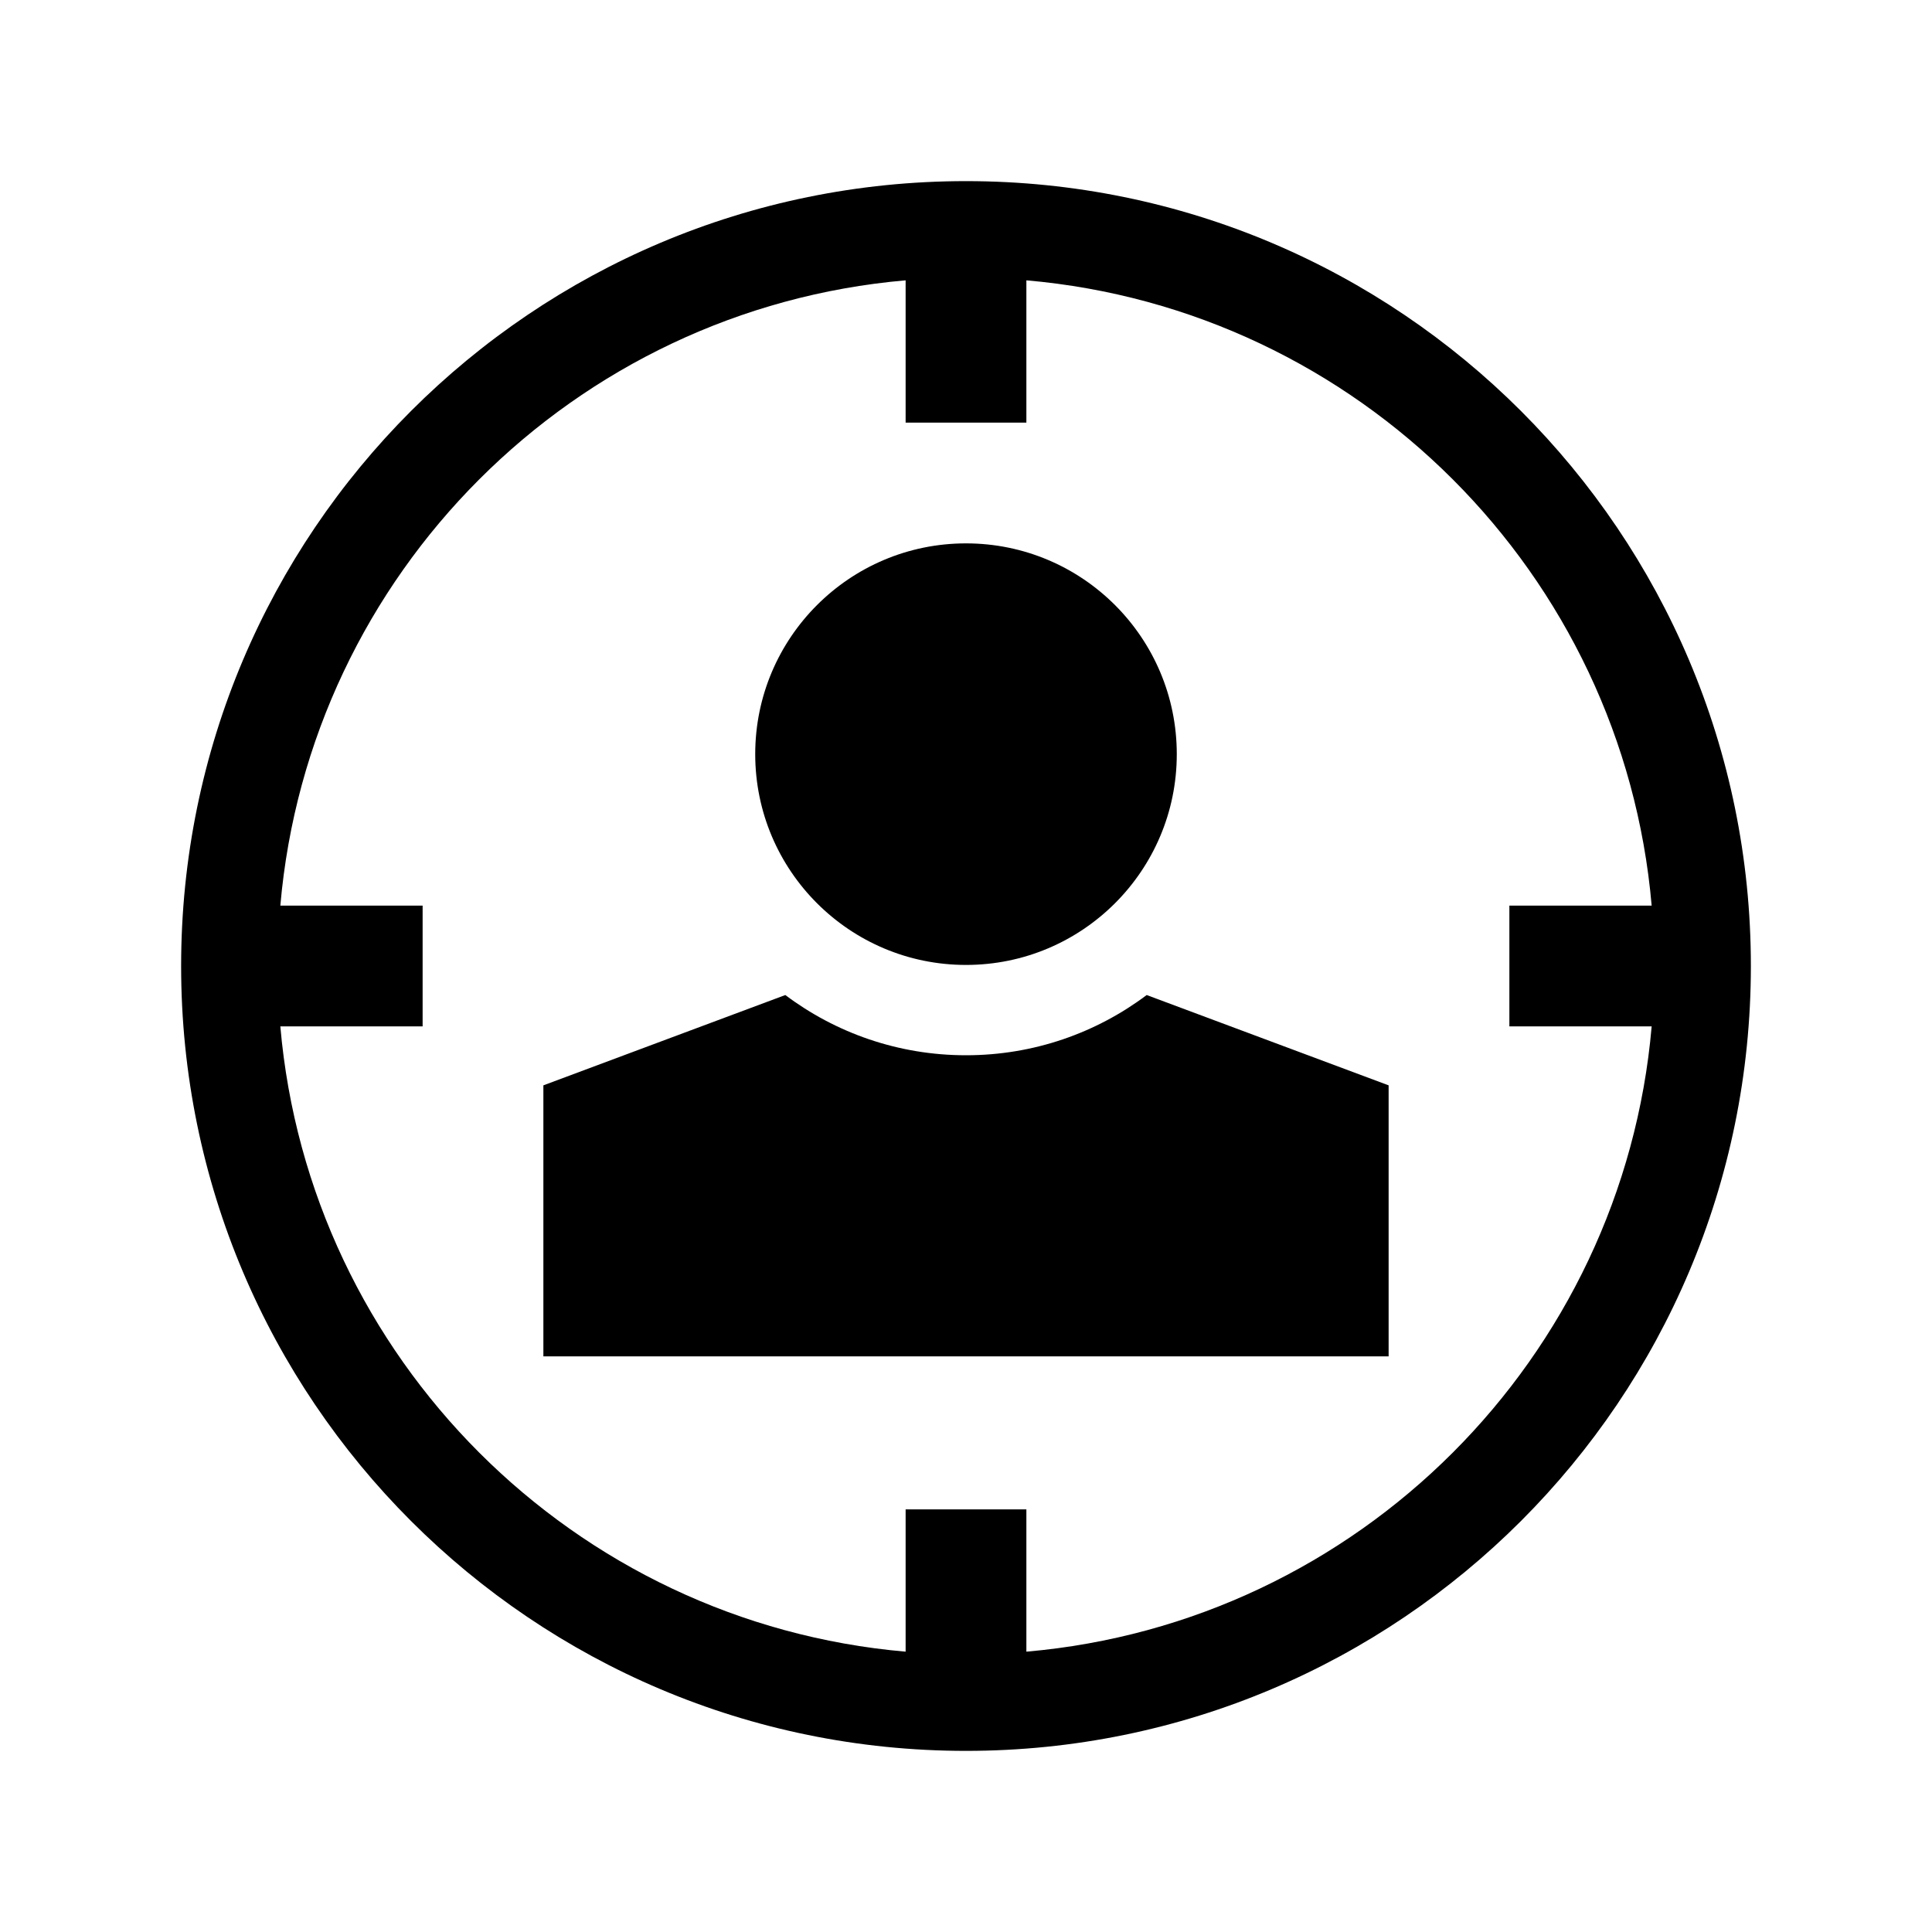 <svg width="40" height="40" viewBox="0 0 40 40" xmlns="http://www.w3.org/2000/svg">
<path d="M24.364 15.614C24.364 18.024 22.41 19.978 20 19.978C17.59 19.978 15.636 18.024 15.636 15.614C15.636 13.204 17.59 11.25 20 11.25C22.41 11.25 24.364 13.204 24.364 15.614Z"/>
<path d="M16.259 20.601L11.25 22.471V28.082H28.75V22.471L23.741 20.601C22.699 21.384 21.404 21.848 20 21.848C18.596 21.848 17.301 21.384 16.259 20.601Z"/>
<path fill-rule="evenodd" clip-rule="evenodd" d="M36.25 20C36.25 28.975 28.975 36.25 20 36.25C11.025 36.25 3.75 28.975 3.75 20C3.75 11.025 11.025 3.75 20 3.75C28.975 3.75 36.25 11.025 36.25 20ZM18.75 34.196V31.25H21.25V34.196C28.123 33.599 33.599 28.123 34.196 21.25H31.25V18.75H34.196C33.599 11.877 28.123 6.401 21.25 5.804V8.75H18.75V5.804C11.877 6.401 6.401 11.877 5.804 18.75H8.75V21.25H5.804C6.401 28.123 11.877 33.599 18.75 34.196Z"/>
</svg>
